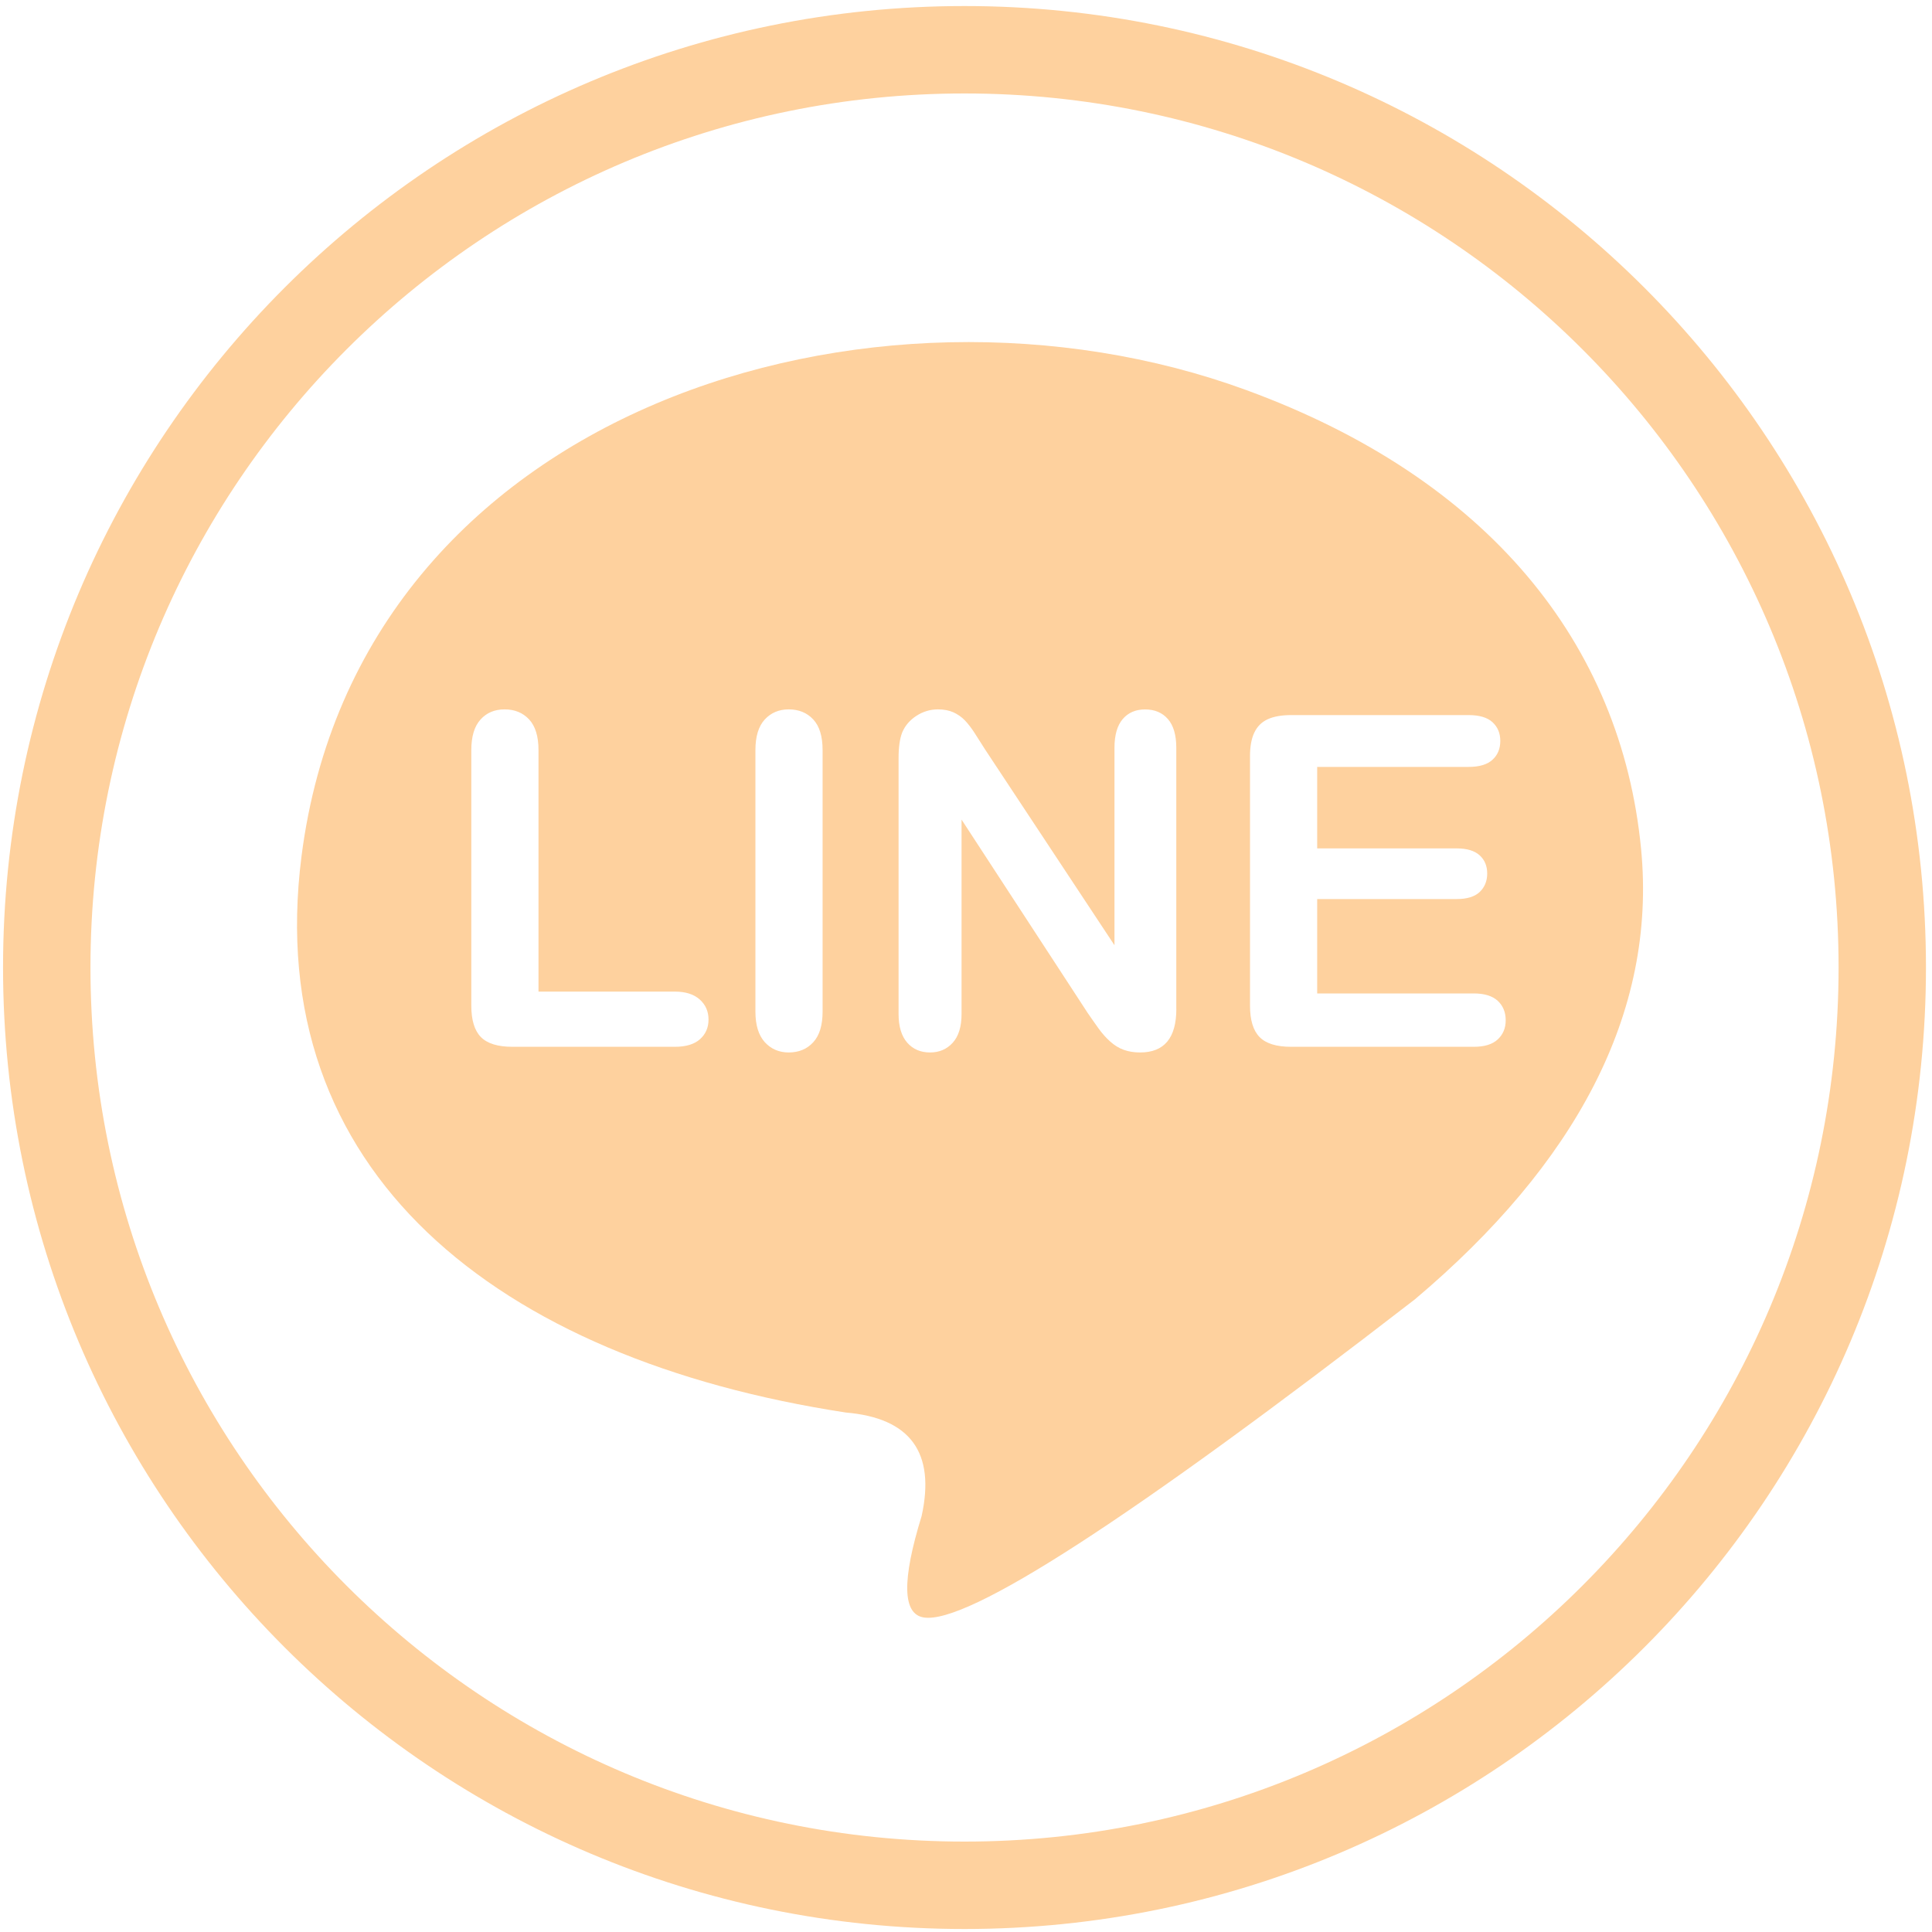 <?xml version="1.0" encoding="utf-8"?>
<!-- Generator: Adobe Illustrator 16.0.0, SVG Export Plug-In . SVG Version: 6.00 Build 0)  -->
<!DOCTYPE svg PUBLIC "-//W3C//DTD SVG 1.1//EN" "http://www.w3.org/Graphics/SVG/1.1/DTD/svg11.dtd">
<svg version="1.1" id="Layer_1" xmlns="http://www.w3.org/2000/svg" xmlns:xlink="http://www.w3.org/1999/xlink" x="0px" y="0px"
	 width="40px" height="40px" viewBox="0 0 40 40" enable-background="new 0 0 40 40" xml:space="preserve">
<path fill="#FED19E" d="M19.969,0.125c-10.994,0-19.906,8.912-19.906,19.906c0,10.993,8.912,19.907,19.906,19.907
	c10.993,0,19.906-8.914,19.906-19.907C39.875,9.037,30.962,0.125,19.969,0.125 M19.969,38.128c-9.995,0-18.096-8.103-18.096-18.097
	c0-9.993,8.102-18.096,18.096-18.096c9.994,0,18.097,8.103,18.097,18.096C38.064,30.025,29.963,38.128,19.969,38.128"/>
<path fill="#FED19E" d="M33.977,17.577c-0.411-4.26-3.175-7.672-8.177-9.502C18.1,5.255,7.428,8.432,6.242,17.732
	c-0.831,6.517,4.025,10.403,11.271,11.513c1.334,0.113,1.858,0.828,1.568,2.144c-0.412,1.335-0.396,2.03,0.045,2.099
	c0.903,0.146,4.292-2.045,10.166-6.585C32.603,24.11,34.306,20.99,33.977,17.577z M14.491,21.517
	c-0.118,0.104-0.292,0.156-0.52,0.156h-3.36c-0.303,0-0.521-0.067-0.654-0.201c-0.133-0.135-0.199-0.352-0.199-0.651V15.53
	c0-0.281,0.063-0.492,0.19-0.632c0.126-0.141,0.292-0.211,0.499-0.211c0.209,0,0.378,0.069,0.508,0.208
	c0.129,0.139,0.194,0.351,0.194,0.635v5h2.821c0.225,0,0.397,0.055,0.518,0.164s0.181,0.247,0.181,0.413
	C14.67,21.274,14.61,21.411,14.491,21.517z M17.031,20.942c0,0.284-0.064,0.496-0.194,0.637c-0.129,0.141-0.299,0.211-0.508,0.211
	c-0.2,0-0.365-0.071-0.495-0.213c-0.129-0.143-0.194-0.354-0.194-0.635V15.53c0-0.281,0.064-0.492,0.192-0.632
	s0.294-0.211,0.497-0.211c0.209,0,0.379,0.069,0.508,0.208c0.13,0.139,0.194,0.351,0.194,0.635V20.942z M24.355,20.886
	c0,0.604-0.25,0.904-0.75,0.904c-0.125,0-0.237-0.018-0.338-0.054c-0.1-0.036-0.193-0.093-0.28-0.171
	c-0.088-0.078-0.169-0.17-0.244-0.274s-0.15-0.212-0.225-0.321l-2.61-4.001v4.024c0,0.263-0.061,0.461-0.183,0.596
	c-0.122,0.134-0.278,0.201-0.469,0.201c-0.197,0-0.354-0.067-0.474-0.204c-0.118-0.136-0.178-0.333-0.178-0.593v-5.299
	c0-0.225,0.025-0.401,0.075-0.529c0.059-0.141,0.157-0.255,0.295-0.345c0.138-0.089,0.286-0.133,0.445-0.133
	c0.125,0,0.231,0.021,0.321,0.061c0.089,0.041,0.167,0.095,0.234,0.164c0.066,0.068,0.136,0.158,0.206,0.267
	s0.143,0.223,0.218,0.342l2.676,4.049v-4.086c0-0.265,0.057-0.464,0.171-0.597s0.268-0.199,0.462-0.199
	c0.199,0,0.357,0.066,0.473,0.199s0.174,0.332,0.174,0.597V20.886z M31.008,21.521c-0.111,0.102-0.276,0.152-0.495,0.152h-3.781
	c-0.303,0-0.521-0.067-0.653-0.201c-0.133-0.135-0.199-0.352-0.199-0.651v-5.164c0-0.2,0.029-0.363,0.089-0.489
	c0.06-0.127,0.152-0.219,0.278-0.277c0.127-0.058,0.289-0.086,0.485-0.086h3.674c0.222,0,0.387,0.049,0.494,0.147
	c0.108,0.099,0.162,0.228,0.162,0.387c0,0.163-0.054,0.293-0.162,0.391c-0.107,0.099-0.272,0.148-0.494,0.148h-3.135v1.687h2.887
	c0.212,0,0.371,0.048,0.476,0.143s0.157,0.221,0.157,0.377s-0.052,0.283-0.155,0.382c-0.103,0.098-0.262,0.147-0.478,0.147h-2.887
	v1.954h3.242c0.219,0,0.384,0.051,0.495,0.152c0.11,0.102,0.166,0.236,0.166,0.405C31.174,21.287,31.118,21.419,31.008,21.521z"/>
</svg>
